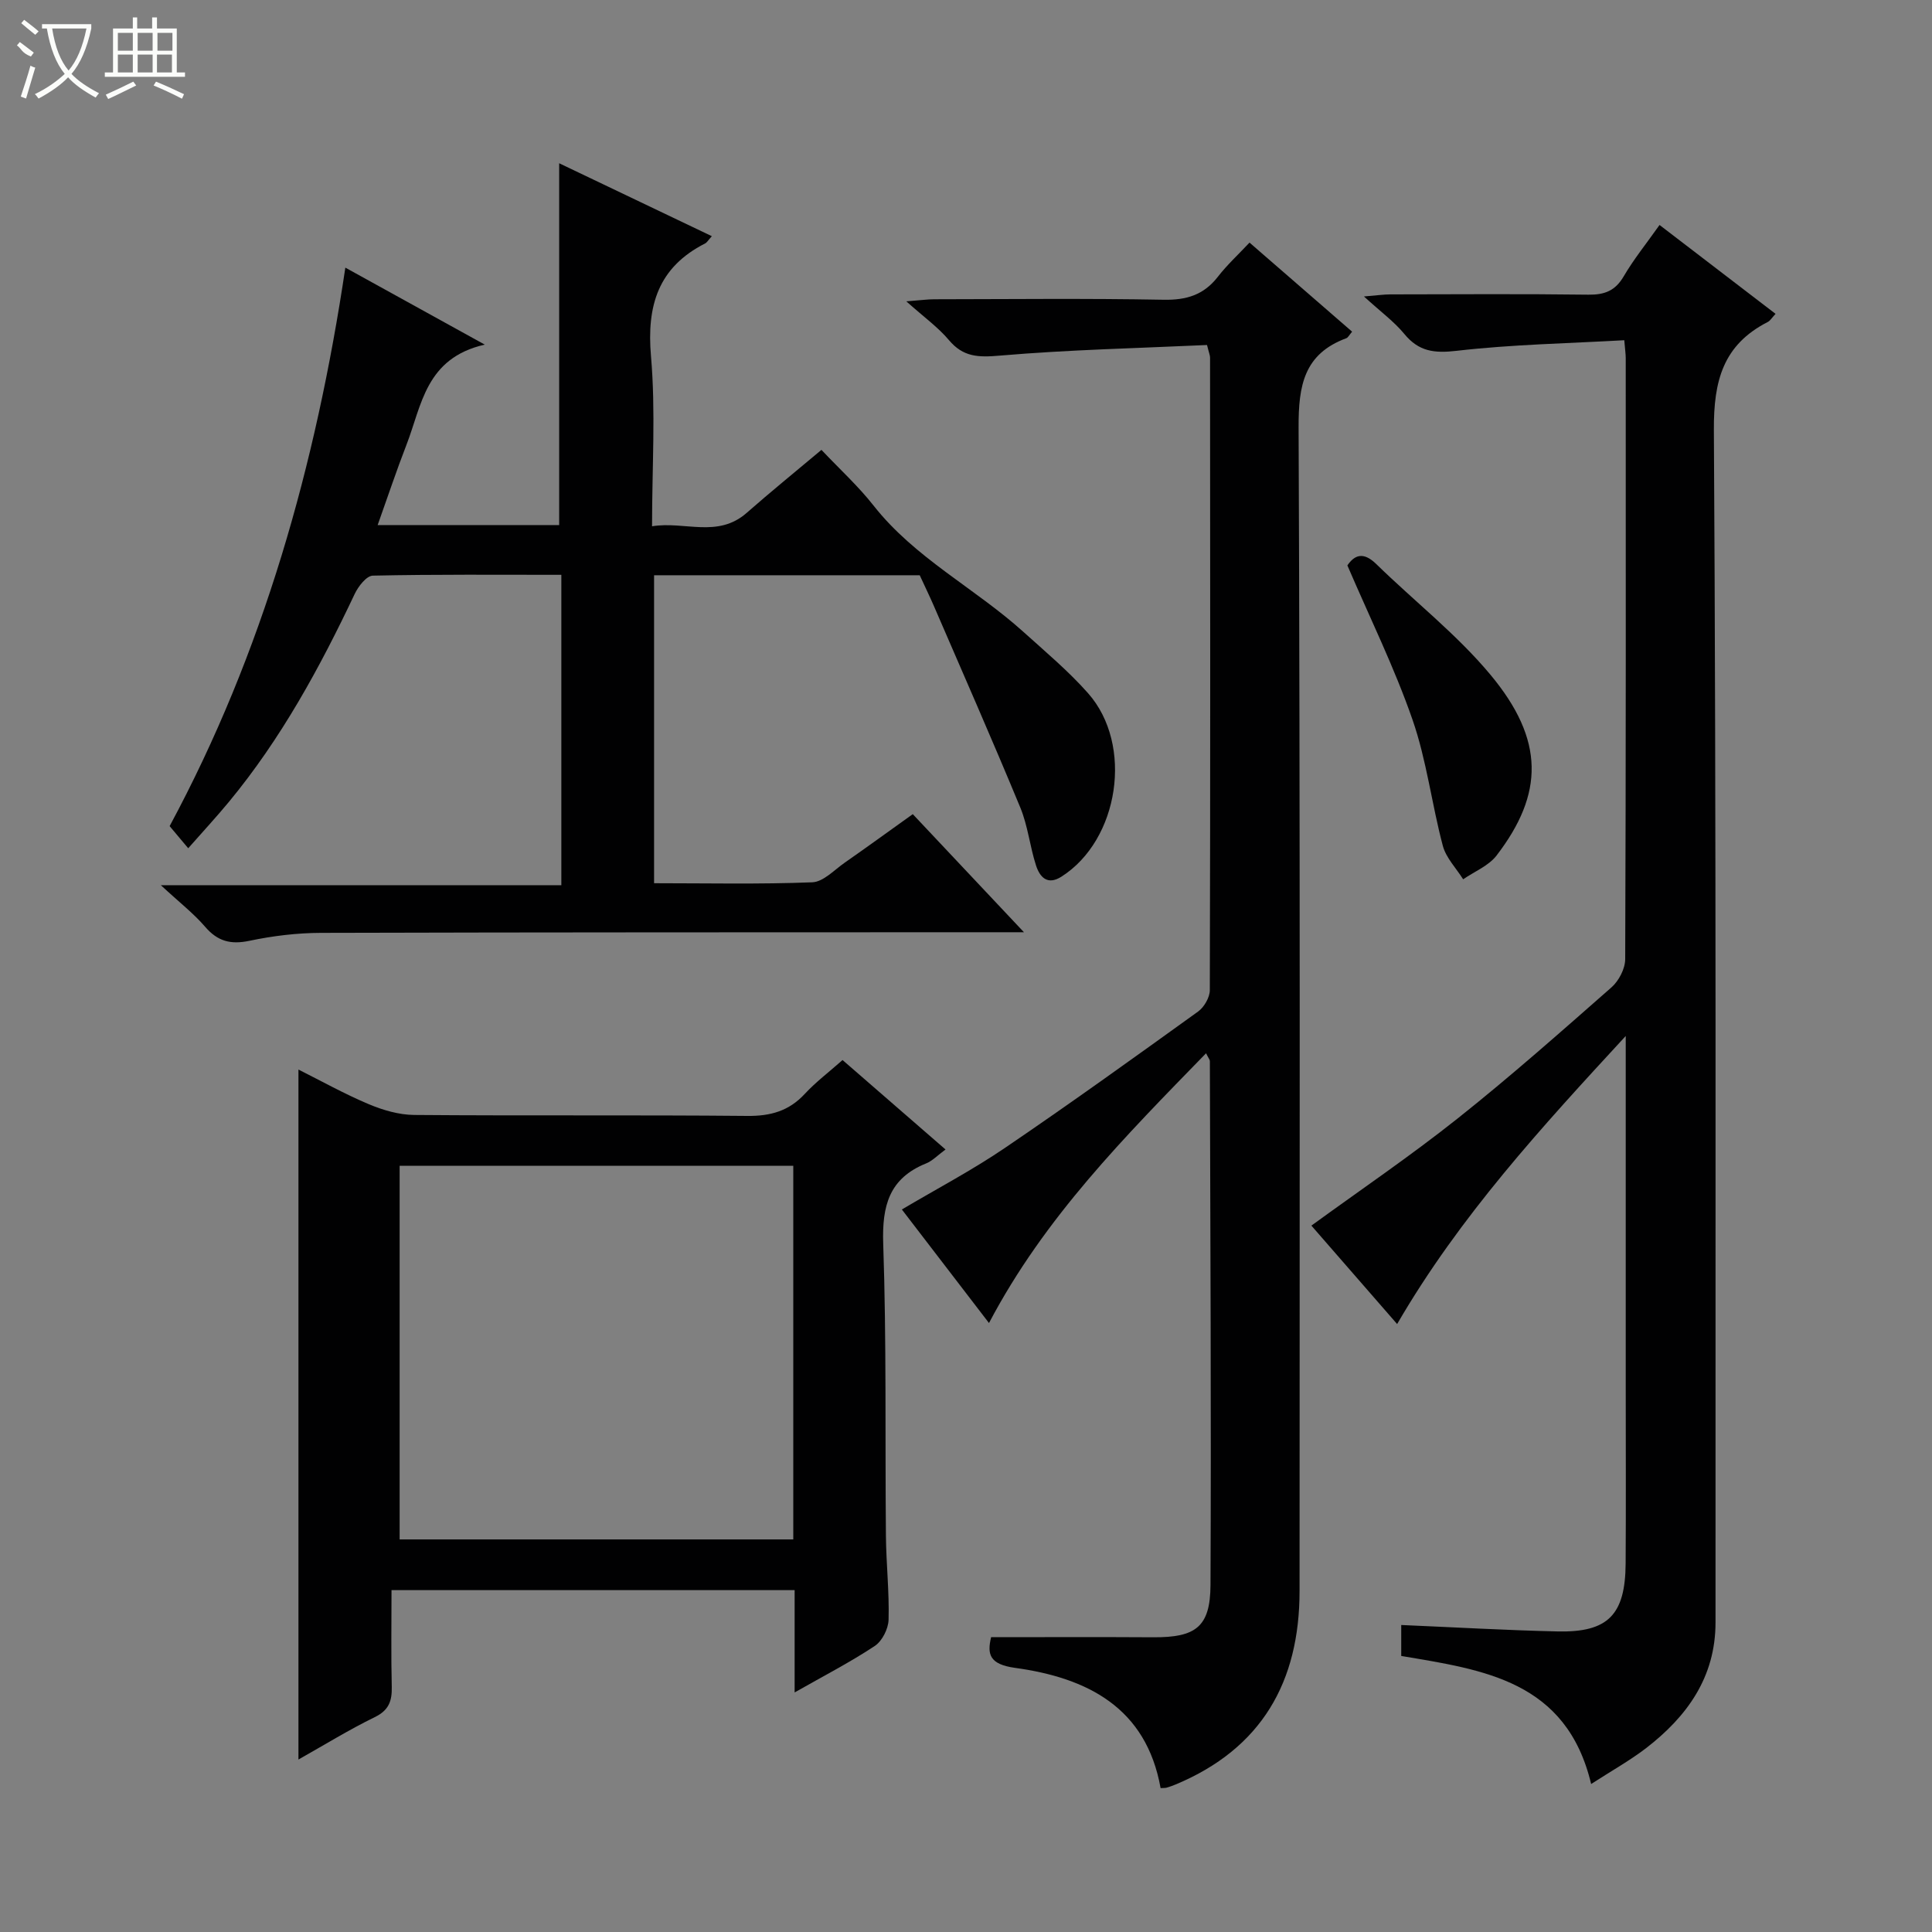 <svg enable-background="new 0 0 400 400" viewBox="0 0 400 400" xmlns="http://www.w3.org/2000/svg"><rect x="0" y="0" width="400" height="400" fill="#808080" stroke="none"/><g fill="#010102"><path d="m38.97 175.62c-1.44-1.71-2.58-3.07-3.85-4.58 19.33-35.91 30.28-74.7 36.38-115.63 9.19 5.07 18.24 10.07 28.87 15.94-12.27 2.78-13.05 12.58-16.2 20.7-2.09 5.38-3.91 10.86-5.98 16.66h37.58c0-24.94 0-49.65 0-74.91 10.32 4.93 20.84 9.95 31.61 15.1-.75.82-1 1.3-1.39 1.5-9.71 4.94-12.12 12.84-11.21 23.35.99 11.4.22 22.95.22 35.21 6.74-1.11 13.57 2.52 19.6-2.78 4.98-4.38 10.13-8.55 15.47-13.04 3.8 4.02 7.62 7.5 10.78 11.52 8.56 10.89 20.99 17.1 31.03 26.16 4.57 4.12 9.33 8.11 13.39 12.7 9.46 10.68 6.43 30.4-5.52 37.99-2.93 1.86-4.49.04-5.26-2.35-1.27-3.93-1.68-8.18-3.25-11.97-5.78-13.97-11.87-27.8-17.87-41.68-.9-2.08-1.9-4.12-2.95-6.41-17.96 0-36.28 0-55 0v63.76c10.89 0 21.83.24 32.75-.19 2.29-.09 4.54-2.54 6.7-4.05 4.62-3.22 9.17-6.53 14.11-10.06 7.52 7.99 14.86 15.78 23.02 24.45-3 0-4.77 0-6.53 0-46.33.02-92.66 0-138.99.13-4.95.01-9.98.62-14.83 1.64-3.89.82-6.59.12-9.19-2.91-2.37-2.76-5.31-5.03-9.16-8.6h82.92c0-21.68 0-42.73 0-64.26-13.13 0-26.09-.11-39.04.17-1.3.03-3 2.22-3.74 3.78-7.21 15.25-15.24 29.98-26.03 43.04-2.62 3.17-5.42 6.19-8.44 9.62z"/><path d="m329.43 369.36c-5.11-21.41-22.3-23.64-39.32-26.51 0-2.13 0-4.21 0-6.41 10.89.46 21.63 1.09 32.39 1.33 10.43.23 14-3.44 14.07-14.05.08-12.33.02-24.66.02-36.99 0-22.33 0-44.65 0-66.98 0-1.75 0-3.51 0-5.26-17.35 18.81-34.35 37.3-47.33 59.64-5.98-6.87-11.94-13.71-17.75-20.38 10.18-7.41 20.49-14.41 30.21-22.13 10.94-8.69 21.42-17.97 31.92-27.2 1.52-1.34 2.83-3.85 2.84-5.83.16-41.49.12-82.97.11-124.46 0-.81-.13-1.63-.3-3.69-11.67.66-23.25.87-34.69 2.19-4.66.54-7.85.16-10.85-3.49-2.09-2.54-4.84-4.55-8.36-7.76 2.81-.23 4.14-.43 5.48-.43 13.66-.02 27.33-.12 40.99.06 3.35.04 5.55-.8 7.3-3.78 2.09-3.57 4.72-6.82 7.43-10.65 8.03 6.15 15.87 12.16 24.02 18.4-.77.82-1.1 1.42-1.61 1.68-9.24 4.73-11.22 12.13-11.16 22.35.5 82.3.31 164.61.34 246.91 0 11.34-5.9 19.48-14.42 26.05-3.44 2.62-7.23 4.73-11.33 7.39z"/><path d="m258.7 50.23c7.43 6.45 14.29 12.4 21.24 18.44-.58.67-.82 1.21-1.21 1.36-8.75 3.25-9.9 9.77-9.87 18.42.34 80.32.21 160.63.2 240.95 0 18.81-7.85 32.62-25.64 40.05-.61.25-1.23.48-1.86.66-.31.09-.66.06-1.27.1-2.98-16.68-15.17-22.83-30.1-24.89-5.38-.74-5.83-2.85-4.99-6.36 11.39 0 22.49-.05 33.58.02 8.76.05 11.8-2.11 11.84-10.83.17-36.15-.04-72.31-.13-108.46 0-.29-.27-.57-.79-1.62-16.71 17.17-33.39 33.9-44.94 55.85-6.14-8-11.96-15.58-18.04-23.51 7.28-4.31 14.58-8.15 21.36-12.76 13.49-9.16 26.73-18.69 39.97-28.22 1.25-.9 2.42-2.92 2.43-4.42.12-43.66.08-87.32.05-130.97 0-.47-.22-.95-.63-2.61-14.2.66-28.61.97-42.94 2.2-4.4.38-7.53.31-10.49-3.21-2.22-2.64-5.12-4.72-8.83-8.03 3.03-.23 4.41-.43 5.78-.43 15.83-.02 31.66-.2 47.49.1 4.73.09 8.3-.99 11.22-4.74 1.91-2.47 4.24-4.61 6.57-7.09z"/><path d="m164.52 350.4c0-7.59 0-14.32 0-21.18-28.01 0-55.44 0-83.46 0 0 6.81-.11 13.42.05 20.02.07 2.95-.61 4.86-3.53 6.28-5.34 2.61-10.42 5.75-15.79 8.77 0-47.73 0-95.11 0-142.85 4.69 2.35 9.47 5.02 14.49 7.14 2.96 1.25 6.29 2.23 9.46 2.26 22.99.19 45.98-.02 68.96.2 4.83.05 8.64-1.01 11.94-4.58 2.24-2.42 4.92-4.44 7.8-6.99 7.09 6.16 14.04 12.2 21.32 18.52-1.65 1.21-2.7 2.35-4.01 2.88-7.66 3.09-9.15 8.76-8.89 16.61.69 20.13.37 40.3.56 60.45.05 5.81.71 11.62.55 17.42-.05 1.88-1.33 4.42-2.86 5.43-5.05 3.35-10.49 6.15-16.59 9.62zm-.28-109.03c-27.33 0-54.38 0-81.5 0v77.35h81.5c0-25.88 0-51.61 0-77.35z"/><path d="m278.96 117.06c1.47-2.14 3.28-2.92 5.98-.28 7.85 7.67 16.64 14.52 23.62 22.89 11.3 13.55 11.07 24.7 1.29 37.45-1.65 2.15-4.58 3.31-6.92 4.93-1.44-2.3-3.54-4.43-4.21-6.94-2.3-8.65-3.35-17.69-6.27-26.09-3.74-10.78-8.83-21.1-13.49-31.96z"/></g><path d="m6.4 11.7c-2-.8-1.9-1.6-2.9-2.3l.6-.7c.9.7 1.9 1.4 2.9 2.2zm-2.1 8.3c.7-2.1 1.4-4.2 2-6.4.2.1.6.3 1 .4-.7 2.3-1.3 4.4-1.9 6.4zm3-12.8c-1.1-.9-2.1-1.7-2.9-2.4l.6-.7c1 .8 2 1.5 3 2.4zm1.4-1.3v-.9h10.2v.9c-.9 4.2-2.3 7.3-4.1 9.4 1.3 1.4 3.2 2.7 5.7 4-.2.2-.4.5-.7.9-2.5-1.4-4.4-2.7-5.7-4.2-1.4 1.5-3.5 3-6.1 4.4 0 0 0 0-.1-.1-.3-.4-.5-.7-.7-.8 2.7-1.3 4.7-2.8 6.2-4.2-1.8-2.2-3-5.3-3.7-9.4zm9.2 0h-7.1c.6 3.8 1.7 6.7 3.4 8.7 1.7-2 2.9-4.8 3.7-8.7z" fill="#fbfcfa"/><path d="m31.6 3.6h.9v2.3h4.1v9.1h1.7v.9h-16.6v-.9h1.7v-9.1h4.1v-2.3h.9v2.3h3.1v-2.3zm-4 13.3.6.8c-1.9.9-3.8 1.9-5.8 2.8-.2-.3-.3-.6-.5-.9 2-.9 3.9-1.8 5.7-2.7zm-3.2-10.1v3.7h3.1v-3.7zm0 4.5v3.7h3.1v-3.7zm4.1-4.5v3.7h3.1v-3.7zm0 4.5v3.7h3.1v-3.7zm9.1 9.1c-2.1-1.1-4.1-2-5.8-2.7l.5-.8c2.2.9 4.1 1.8 5.8 2.6l-.4.9zm-1.9-13.6h-3.1v3.7h3.1zm-3.2 4.5v3.7h3.1v-3.7z" fill="#fbfcfa"/></svg>